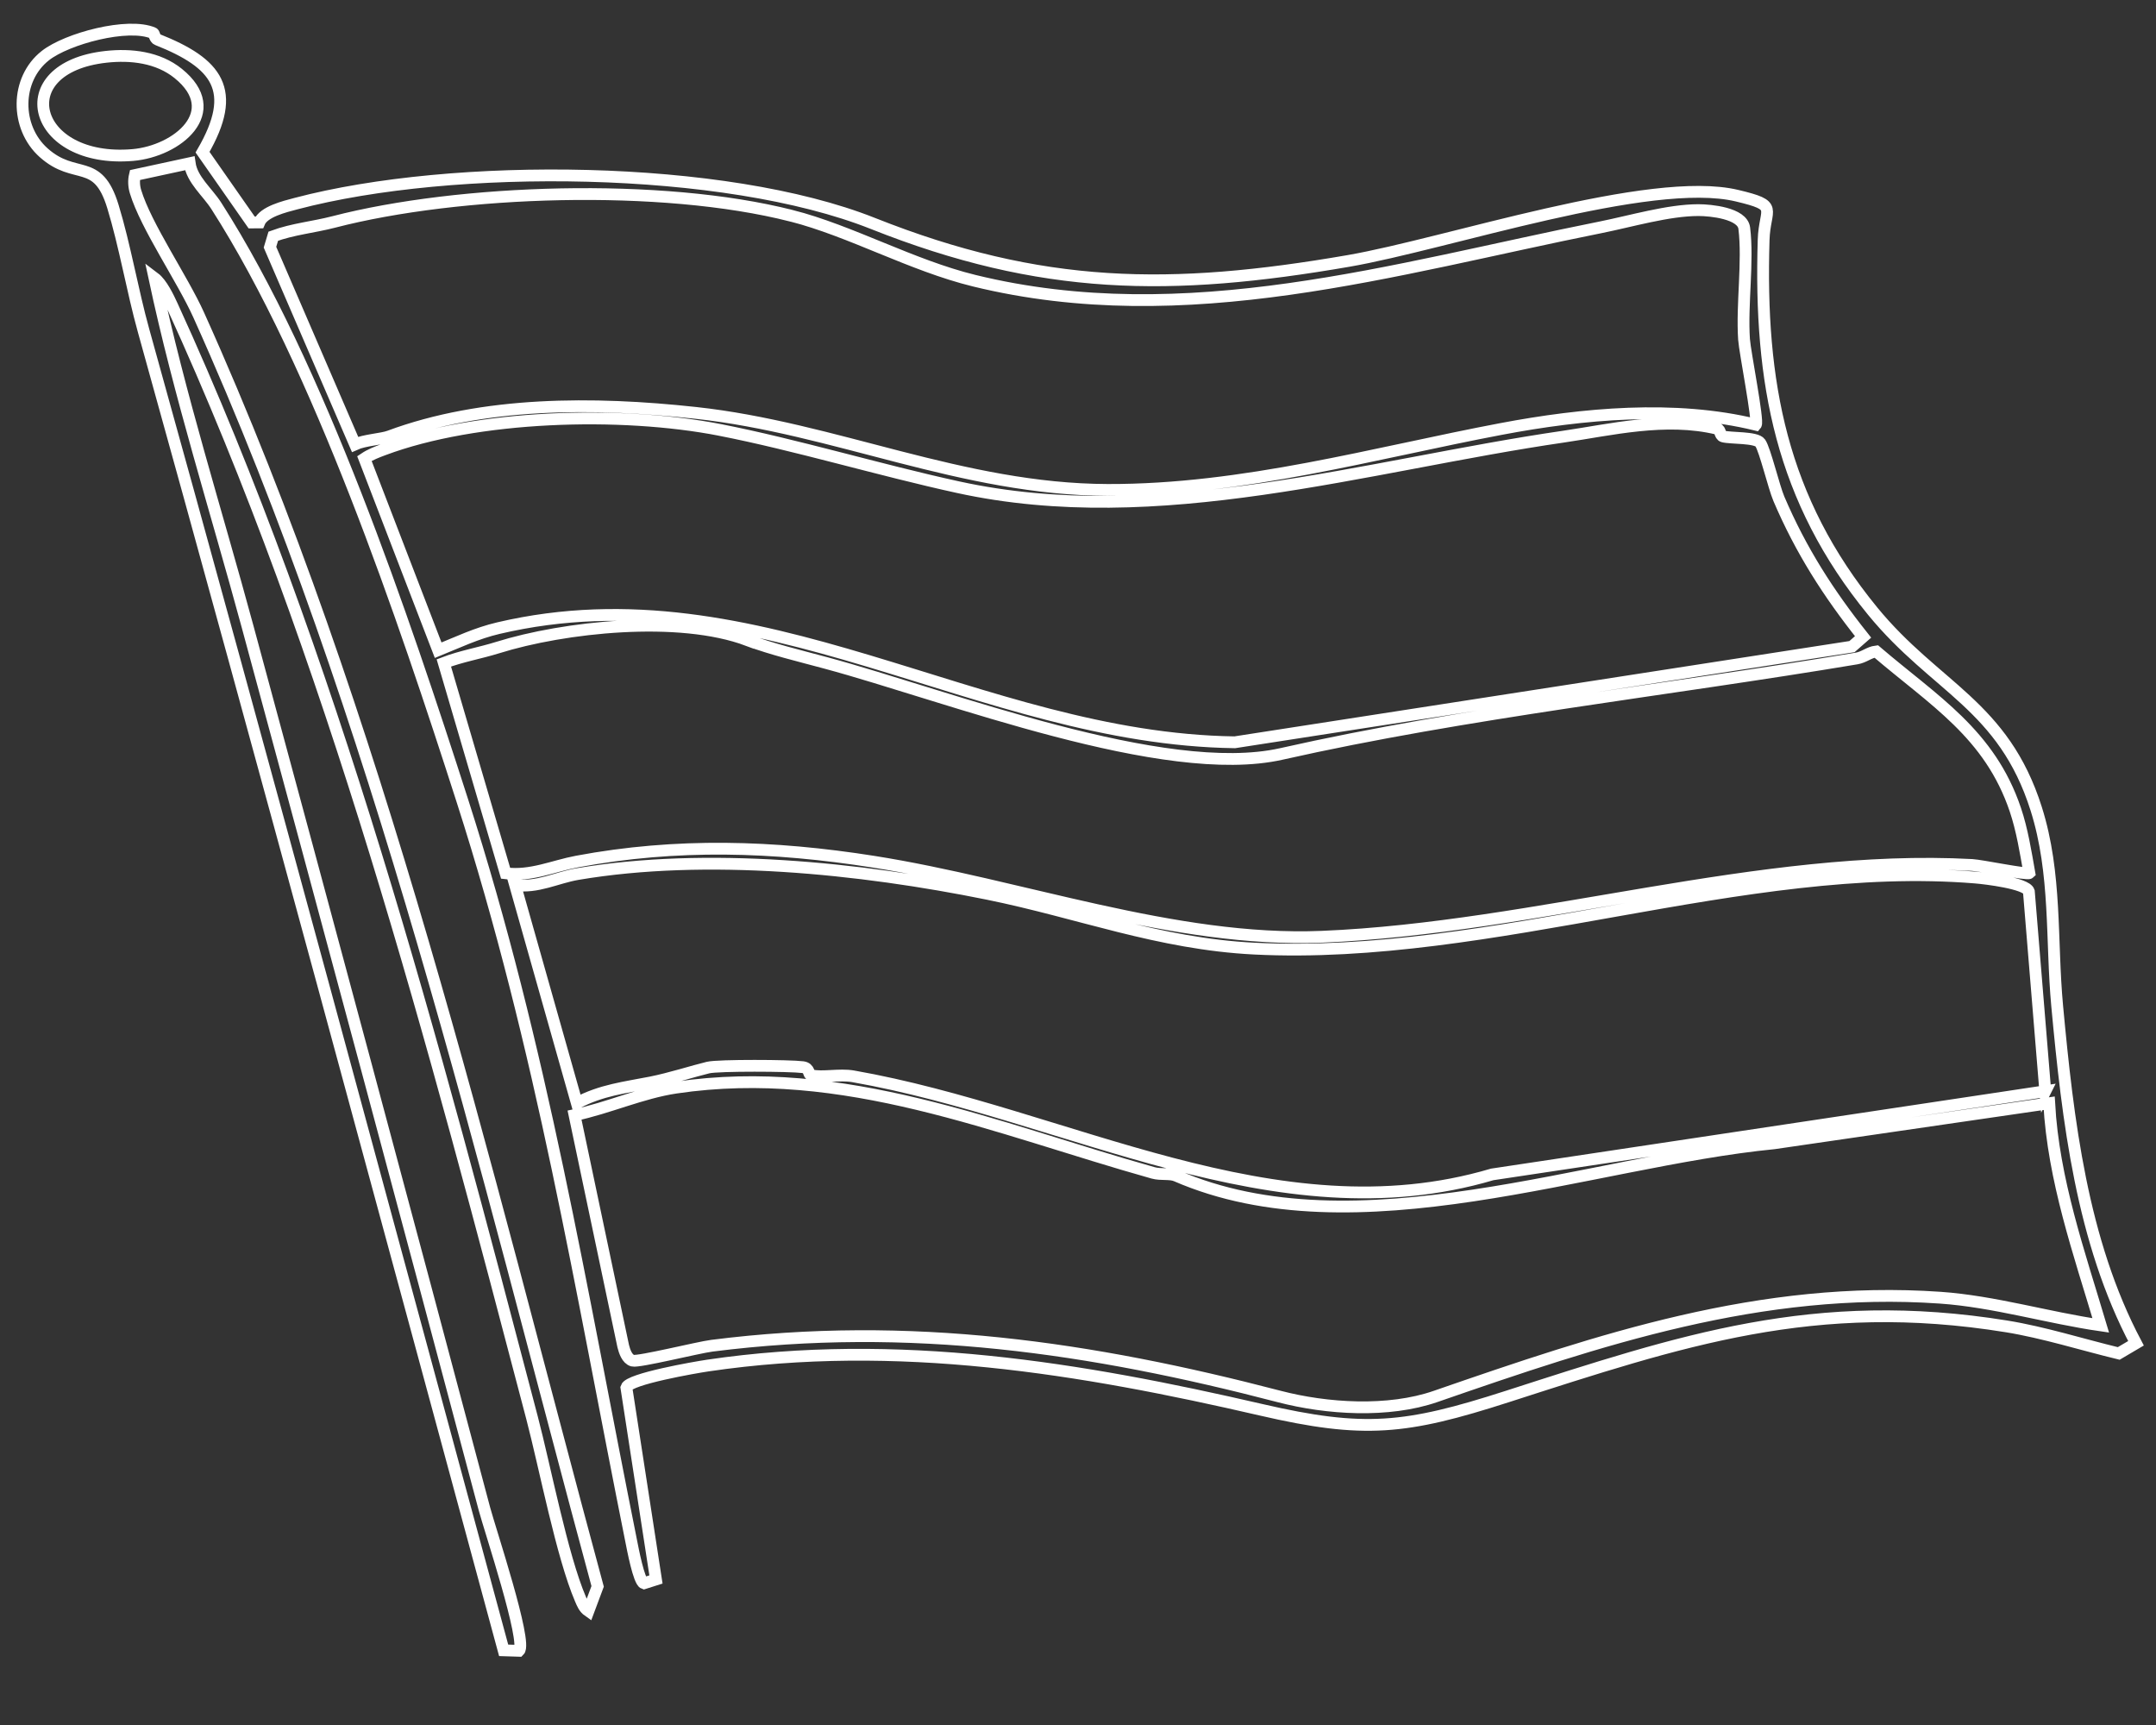 <?xml version="1.0" encoding="UTF-8"?>
<svg id="Layer_1" xmlns="http://www.w3.org/2000/svg" version="1.1" viewBox="0 0 1280 1024">
  <rect x="0" y="0" width="1280" height="1024" fill="#333333" stroke="none"/>
  <!-- Generator: Adobe Illustrator 29.7.1, SVG Export Plug-In . SVG Version: 2.1.1 Build 8)  -->
  <defs>
    <style>
      .st0 {
        fill: none;
        stroke-width: 7px;
      }

      .st0, .st1 {
        stroke: #fff;
        stroke-miterlimit: 10;
      }

      .st1 {
        display: none;
        fill: #fff;
      }
    </style>
  </defs>
  <path class="st1" d="M1482.55-155.37v1309.6H-202.55V-155.37h1685.1ZM91,19.67c-14.91-6.46-51.24,3.23-64.11,13.37-17.86,14.09-17.85,42.53-1.01,57.59,18.87,16.88,32.02,2.12,41.13,31.85,7.11,23.19,11.62,50.05,18.19,73.66,72.57,260.8,142.93,522.27,213.81,783.52l9.14.29c5.1-4.87-17.38-72.32-20.55-84.25-46.31-174.47-93.33-349.18-140.56-523.55-18.67-68.94-40.5-137.36-55.38-207.18,4.35,3.28,8.28,11.5,10.56,16.49,95.34,208.23,155.55,438.94,213.62,660.06,7.74,29.46,17.85,82.29,28.8,107.79,1.18,2.74,2.13,5.24,4.7,7.03l5.47-14.64c-68.09-251.48-129.65-516.87-236.87-754.78-9.68-21.48-31.24-52.58-37.49-73.19-.95-3.12-1.12-6.64-.37-9.81l32.53-7.04c1.42,9.92,10.46,16.98,15.83,25.35,60.73,94.7,111.24,244.63,146.08,353.14,47.38,147.54,69.89,288.37,100.16,439.15.94,4.66,4.63,24.36,7.62,25.35l7.14-2.27-17.57-113.96c1.64-5.13,40.83-11.92,48.35-13.03,112.67-16.62,221.45,1.51,328.57,26.28,61.14,14.13,85.71,11.54,145.94-7.85,103.7-33.38,182.53-60.1,296.57-41.67,21.93,3.54,44.9,10.82,66.57,16.06l10.25-6.04c-32.15-60.73-40.45-132.26-46.79-200.24-3.64-39.13-.25-78.52-12.46-117.07-19.48-61.51-59.75-71.76-97.03-117.24-54.46-66.44-67.37-135.71-64.79-220.36.59-19.42,9.73-20.24-15.85-26.34-51.51-12.27-172.21,28.66-230.63,38.75-105.53,18.23-182.23,17.52-282.35-22.26-88.15-35.03-249.15-36.37-342.4-11.79-6.97,1.84-19.28,4.83-21.89,11.19l-4.52.03-29.16-41.73c21.46-36.93,8.61-52.79-26.81-66.87-1.6-.63-1.82-3.54-2.44-3.8Z"/>
  <path class="st0" d="M91,19.67c.62.27.84,3.17,2.44,3.8,35.43,14.08,48.28,29.95,26.81,66.87l29.16,41.73,4.52-.03c2.61-6.36,14.91-9.35,21.89-11.19,93.25-24.58,254.25-23.24,342.4,11.79,100.12,39.79,176.83,40.49,282.35,22.26,58.42-10.09,179.12-51.02,230.63-38.75,25.58,6.09,16.44,6.92,15.85,26.34-2.57,84.64,10.33,153.91,64.79,220.36,37.28,45.48,77.55,55.73,97.03,117.24,12.21,38.56,8.82,77.95,12.46,117.07,6.33,67.99,14.64,139.52,46.79,200.24l-10.25,6.04c-21.66-5.24-44.64-12.51-66.57-16.06-114.04-18.43-192.87,8.29-296.57,41.67-60.23,19.39-84.8,21.98-145.94,7.85-107.12-24.76-215.9-42.89-328.57-26.28-7.51,1.11-46.7,7.9-48.35,13.03l17.57,113.96-7.14,2.27c-3-.99-6.69-20.68-7.62-25.35-30.27-150.78-52.78-291.61-100.16-439.15-34.85-108.52-85.35-258.44-146.08-353.14-5.37-8.38-14.41-15.43-15.83-25.35l-32.53,7.04c-.76,3.17-.58,6.69.37,9.81,6.25,20.6,27.81,51.71,37.49,73.19,107.22,237.9,168.78,503.3,236.87,754.78l-5.47,14.64c-2.57-1.79-3.52-4.29-4.7-7.03-10.96-25.49-21.07-78.33-28.8-107.79-58.07-221.12-118.28-451.83-213.62-660.06-2.28-4.99-6.21-13.21-10.56-16.49,14.89,69.82,36.71,138.23,55.38,207.18,47.23,174.37,94.25,349.09,140.56,523.55,3.17,11.93,25.65,79.39,20.55,84.25l-9.14-.29C228.13,718.4,157.77,456.94,85.2,196.14c-6.57-23.61-11.08-50.47-18.19-73.66-9.11-29.73-22.26-14.97-41.13-31.85-16.84-15.06-16.85-43.5,1.01-57.59,12.86-10.15,49.2-19.84,64.11-13.37ZM62.87,33.74c-58.73,6.51-43.82,63.36,15.92,58.29,26.46-2.24,55.09-25.75,27.01-48.42-11.98-9.67-28.04-11.52-42.93-9.87ZM469.83,128.08c-77.14-19.61-197.22-15.61-271.77,3.69-11.8,3.06-24.26,4.19-35.82,8.44l-1.96,6.53,50.5,117.03c5.62-2.57,15.78-3.05,20.31-4.73,55.75-20.72,121.25-20.52,181.77-13.96,82.93,8.99,158.34,45.5,244.8,45.75,80.56.23,158.38-21.96,233.59-36.19,48.38-9.16,103.14-14.24,151.19-2.53,1.67-1.94-6.53-43.31-7.02-50.66-1.39-20.84,2.59-46.23.13-66.02-1.1-8.86-19.91-10.7-27.18-10.7-17.91,0-40.01,6.59-58.24,10.24-122.83,24.57-245.89,62.45-371.79,31.65-37.11-9.08-73.38-29.62-108.5-38.55ZM427.54,255.23c-59.11-11.54-144.76-8.97-199.91,11.68-3.93,1.47-7.78,2.93-11.29,5.29l43.8,113.79c11.63-4.7,22.67-10.05,35.72-13.11,154.96-36.4,284.88,65.66,437.21,67.76l366.43-56.79,6.59-5.77c-20.63-25.94-36.91-51.35-49.97-81.94-3.02-7.07-8.2-28.95-11.05-33.19-2.38-3.53-17.71-2.65-22.1-3.88-1.95-.55-1.53-4.1-3.33-4.53-30.87-7.47-63.68.63-91.32,4.65-117.54,17.11-240.58,56-359.5,30.02-46.67-10.19-96.52-25.23-141.27-33.97ZM444.01,380.07c-40.98-15.38-109.31-7.92-148.49,4.33-10.52,3.29-21.68,5.16-32.02,9.13l36.68,124.88c15.03,1.91,28.13-4.3,42.32-6.96,59.23-11.11,116.78-9.26,175.98.07,87.42,13.78,178.71,48.17,266.36,44.56,127.25-5.24,260.48-49.4,385.96-42.61,5.56.3,32.78,5.98,34.02,4.79-2.19-12.45-4.28-25.57-8.32-37.58-15.23-45.16-48.35-64.66-82.61-93.97-4.29.52-7.09,3.42-11.64,4.18-113.59,19.02-231.72,31.93-341.5,56.66-69.65,15.69-197.69-34.39-270.33-53.99-16.22-4.38-32.25-8.19-46.41-13.5ZM1214.27,647.8l-9.75-118.61c-1.6-4.9-25.77-7.77-31.75-8.26-137.06-11.25-286.85,49.31-428.13,42.19-56.86-2.86-103.95-21.49-158.17-32.49-76.01-15.41-166.96-24.74-243.58-11.77-12.28,2.08-24,8.43-37.08,6.48l36.64,129.47c14.55-7.72,28.59-9.23,44-12.27,11.23-2.21,25.29-6.73,33.95-8.81,6.1-1.46,48.65-1.23,56.2-.24,4.36.57,3.09,4.4,4.99,4.84,6.76,1.59,16.67-.84,24.9.6,126.62,22.21,250.65,96.32,379.42,58.23l328.37-49.38ZM698.27,697.94c-3.66-1.59-9.05-.4-13.68-1.7-93.64-26.27-183.49-65.39-283.29-50.6-20.2,2.99-40.36,12.17-60.2,16.32l28.9,137.14c.77,3.08,2.28,7.71,5.6,8.62,3.58.98,38.76-7.81,47-8.86,117.61-14.97,225.55,1.11,336.89,30.14,28.31,7.38,64.74,9.68,92.81-.04,97.16-33.65,193.09-66.01,299.56-58.62,32.02,2.22,63.97,11.91,95.34,16.44-12.88-43.2-28.12-86.46-30.6-131.88l-163.32,23.78c-109.7,10.75-248.47,65.49-355.01,19.26Z"/>
  <path class="st1" d="M1214.27,647.8l-328.37,49.38c-128.77,38.08-252.8-36.03-379.42-58.23-8.22-1.44-18.13.99-24.9-.6-1.9-.45-.63-4.27-4.99-4.84-7.55-.99-50.1-1.23-56.2.24-8.66,2.08-22.72,6.59-33.95,8.81-15.41,3.04-29.45,4.54-44,12.27l-36.64-129.47c13.09,1.95,24.8-4.4,37.08-6.48,76.62-12.97,167.58-3.64,243.58,11.77,54.22,10.99,101.31,29.62,158.17,32.49,141.28,7.11,291.07-53.44,428.13-42.19,5.99.49,30.15,3.36,31.75,8.26l9.75,118.61Z"/>
  <path class="st1" d="M427.54,255.23c44.75,8.74,94.6,23.78,141.27,33.97,118.91,25.97,241.96-12.91,359.5-30.02,27.64-4.02,60.45-12.12,91.32-4.65,1.8.44,1.37,3.99,3.33,4.53,4.39,1.23,19.72.35,22.1,3.88,2.86,4.24,8.03,26.12,11.05,33.19,13.07,30.59,29.34,56,49.97,81.94l-6.59,5.77-366.43,56.79c-152.33-2.11-282.24-104.17-437.21-67.76-13.05,3.06-24.09,8.41-35.72,13.11l-43.8-113.79c3.51-2.36,7.36-3.82,11.29-5.29,55.14-20.65,140.8-23.23,199.91-11.68Z"/>
  <path class="st1" d="M444.01,380.07c14.17,5.32,30.19,9.13,46.41,13.5,72.64,19.6,200.69,69.68,270.33,53.99,109.77-24.74,227.9-37.64,341.5-56.66,4.54-.76,7.34-3.67,11.64-4.18,34.27,29.31,67.39,48.81,82.61,93.97,4.05,12.01,6.13,25.12,8.32,37.58-1.24,1.19-28.46-4.49-34.02-4.79-125.48-6.8-258.7,37.37-385.96,42.61-87.65,3.61-178.94-30.78-266.36-44.56-59.2-9.33-116.75-11.18-175.98-.07-14.19,2.66-27.29,8.87-42.32,6.96l-36.68-124.88c10.33-3.97,21.5-5.84,32.02-9.13,39.18-12.25,107.51-19.71,148.49-4.33Z"/>
  <path class="st1" d="M698.27,697.94c106.53,46.23,245.31-8.51,355.01-19.26l163.32-23.78c2.48,45.42,17.71,88.68,30.6,131.88-31.37-4.54-63.32-14.22-95.34-16.44-106.47-7.39-202.4,24.98-299.56,58.62-28.07,9.72-64.49,7.43-92.81.04-111.34-29.03-219.28-45.12-336.89-30.14-8.23,1.05-43.41,9.84-47,8.86-3.32-.91-4.84-5.54-5.6-8.62l-28.9-137.14c19.84-4.14,40-13.32,60.2-16.32,99.8-14.78,189.64,24.34,283.29,50.6,4.63,1.3,10.03.11,13.68,1.7Z"/>
  <path class="st1" d="M469.83,128.08c35.12,8.93,71.39,29.47,108.5,38.55,125.9,30.8,248.97-7.08,371.79-31.65,18.24-3.65,40.34-10.23,58.24-10.24,7.27,0,26.08,1.84,27.18,10.7,2.46,19.79-1.52,45.17-.13,66.02.49,7.35,8.69,48.72,7.02,50.66-48.05-11.71-102.81-6.62-151.19,2.53-75.22,14.24-153.03,36.42-233.59,36.19-86.46-.24-161.87-36.76-244.8-45.75-60.52-6.56-126.02-6.76-181.77,13.96-4.53,1.68-14.7,2.16-20.31,4.73l-50.5-117.03,1.96-6.53c11.56-4.25,24.02-5.39,35.82-8.44,74.55-19.3,194.64-23.3,271.77-3.69Z"/>
  <path class="st1" d="M62.87,33.74c14.89-1.65,30.95.2,42.93,9.87,28.08,22.67-.55,46.18-27.01,48.42-59.75,5.07-74.65-51.79-15.92-58.29Z"/>
</svg>